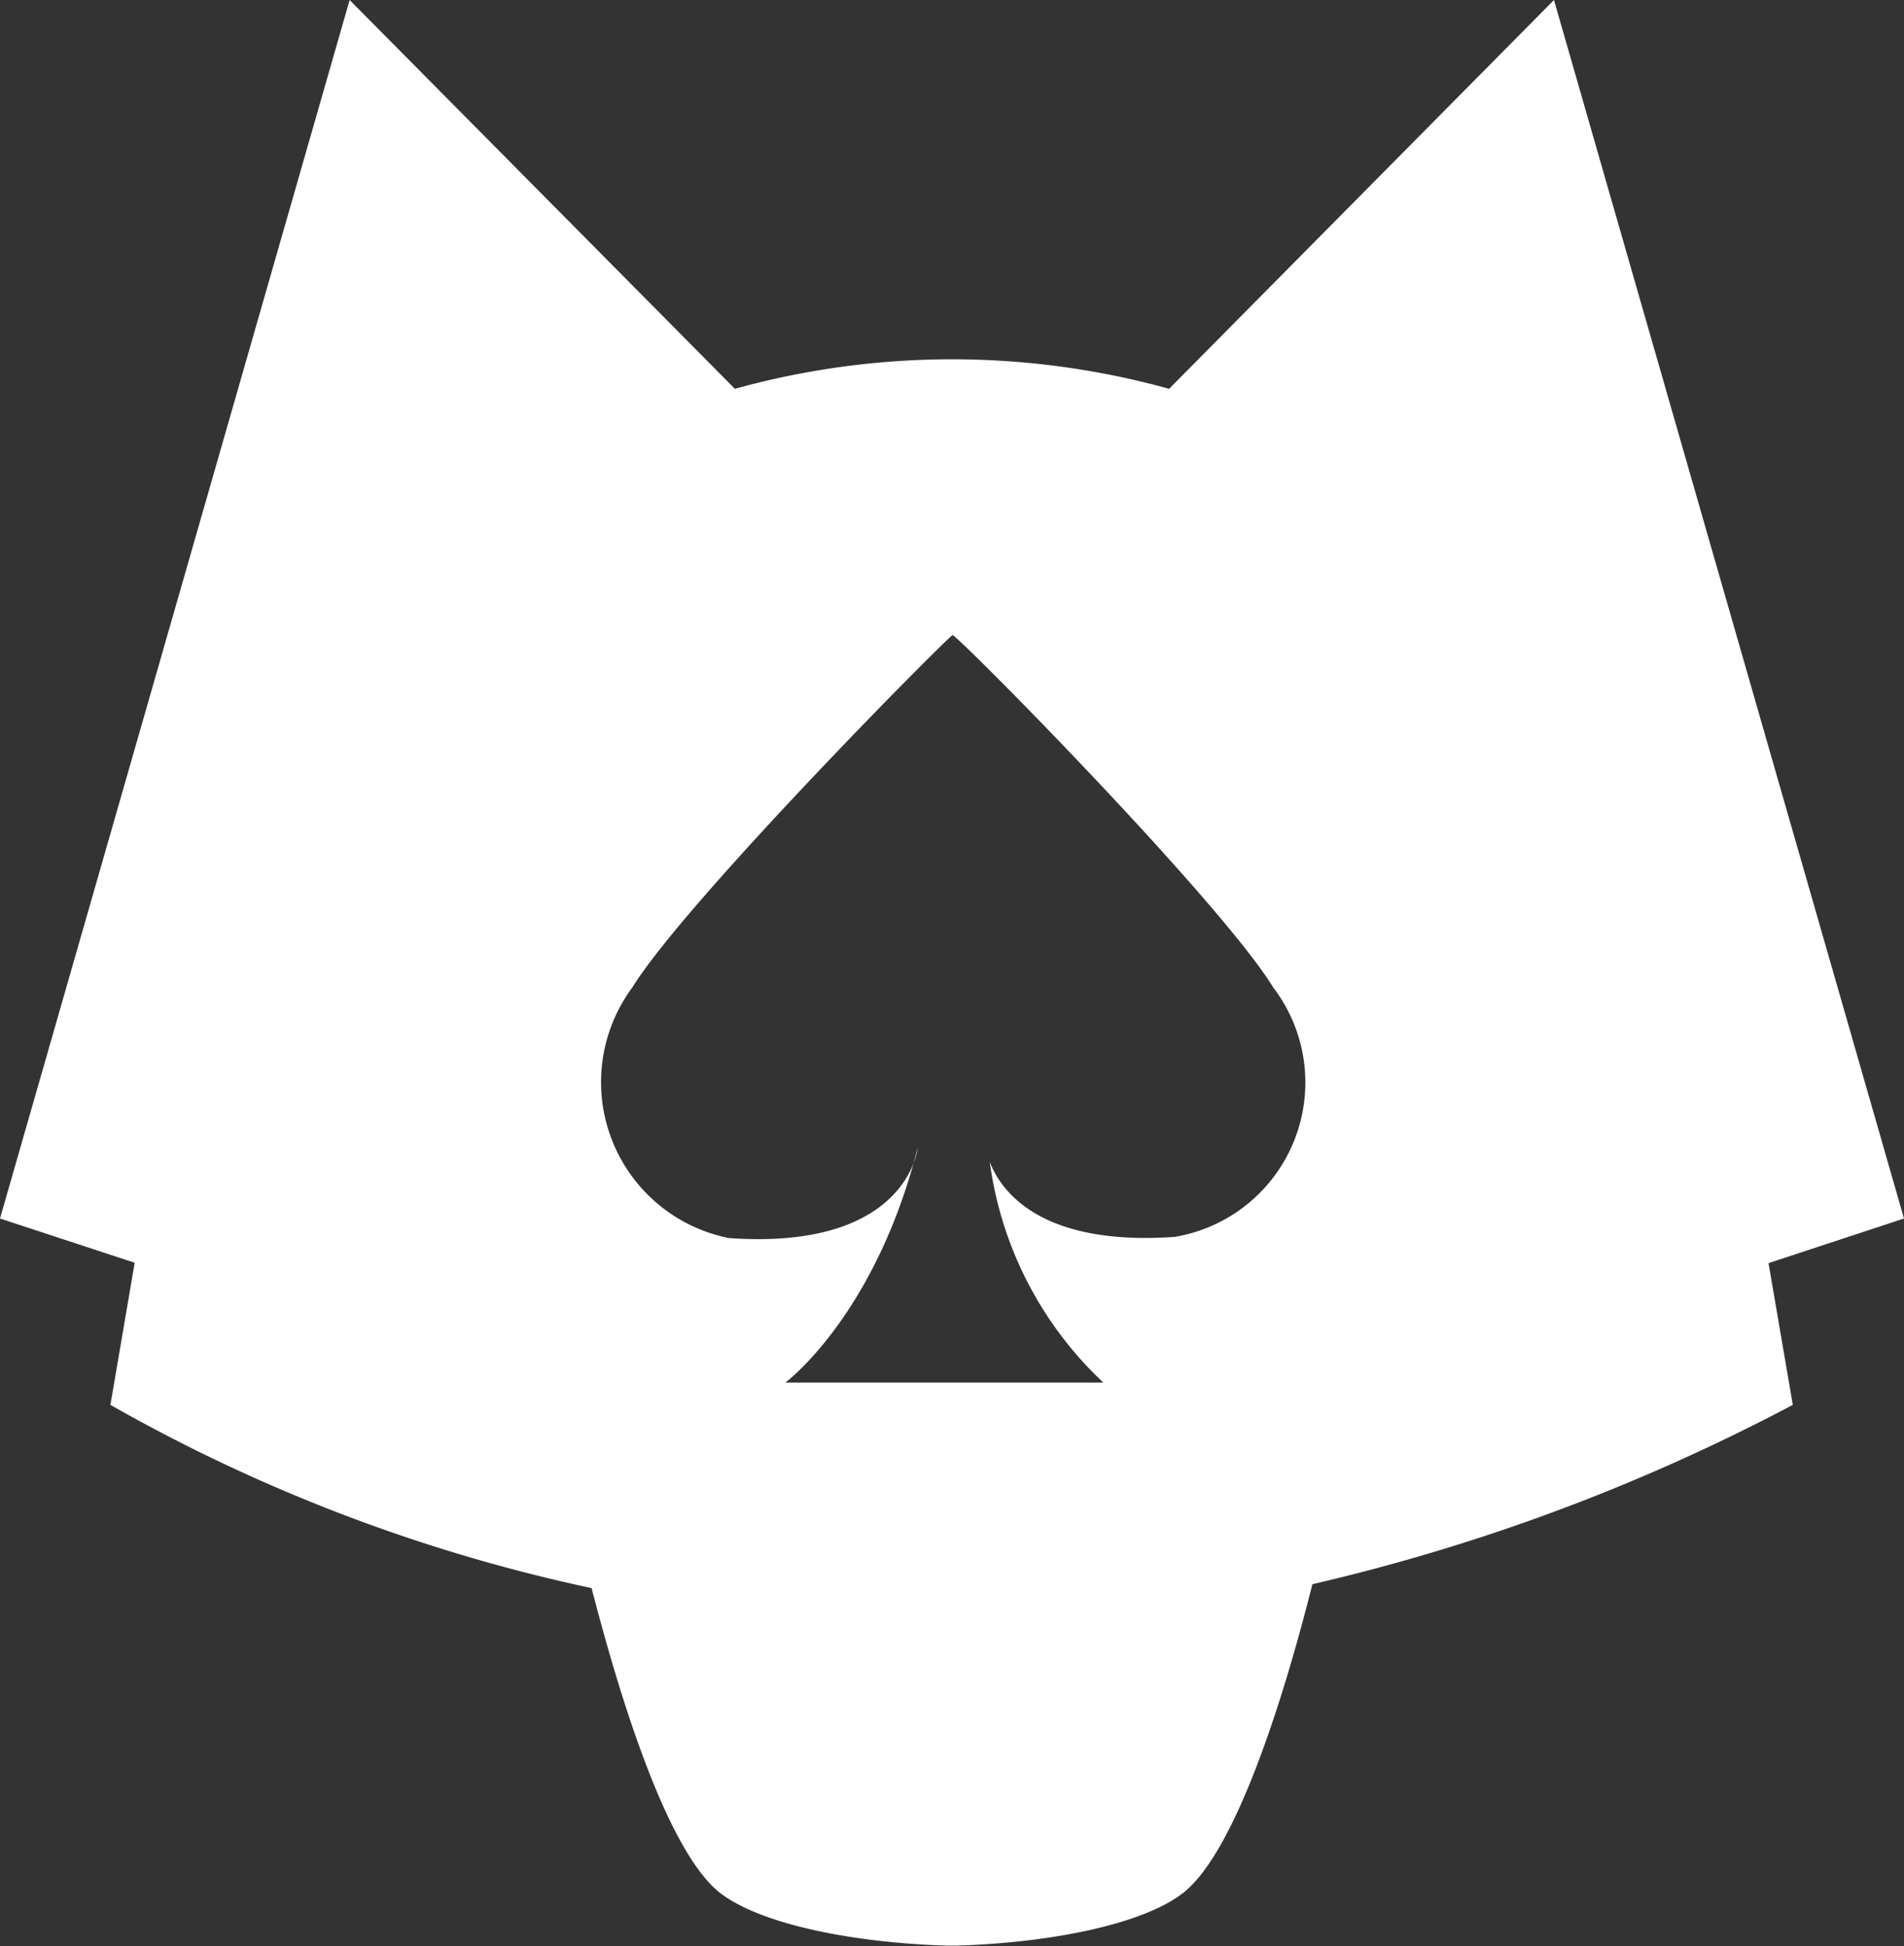 <svg id="Layer_1" data-name="Layer 1" xmlns="http://www.w3.org/2000/svg" viewBox="0 0 48.63 49.7"><rect x="0" y="0" width="48.63" height="49.7" fill="#333333" stroke="none"/><title>icon-wp</title><path id="W_P_ON" data-name="W P ON" d="M48.63,31.12,39.69,0,29.86,9.93a20.77,20.77,0,0,0-11.09,0L8.93,0,0,31.12l3.44,1.13-.62,3.63a43.12,43.12,0,0,0,12.29,4.68c.73,2.83,1.92,6.67,3.25,7.76,1.07.85,3.52,1.3,5.81,1.37h.28c2.29-.07,4.74-.52,5.8-1.37,1.34-1.1,2.55-5,3.27-7.86a50.68,50.68,0,0,0,12.27-4.58l-.62-3.62ZM30,31.59c-3.47.24-4.44-1.2-4.72-1.91a9.44,9.44,0,0,0,2.9,5.63H20.06s2.29-1.7,3.38-6h0s-.24,2.63-4.82,2.31a4.06,4.06,0,0,1-2.47-6.4c1.35-2.19,8-8.9,8.18-9,.23.1,6.85,6.81,8.19,9a4,4,0,0,1-.84,5.67A4,4,0,0,1,30,31.59Z" fill="#fff"/></svg>
